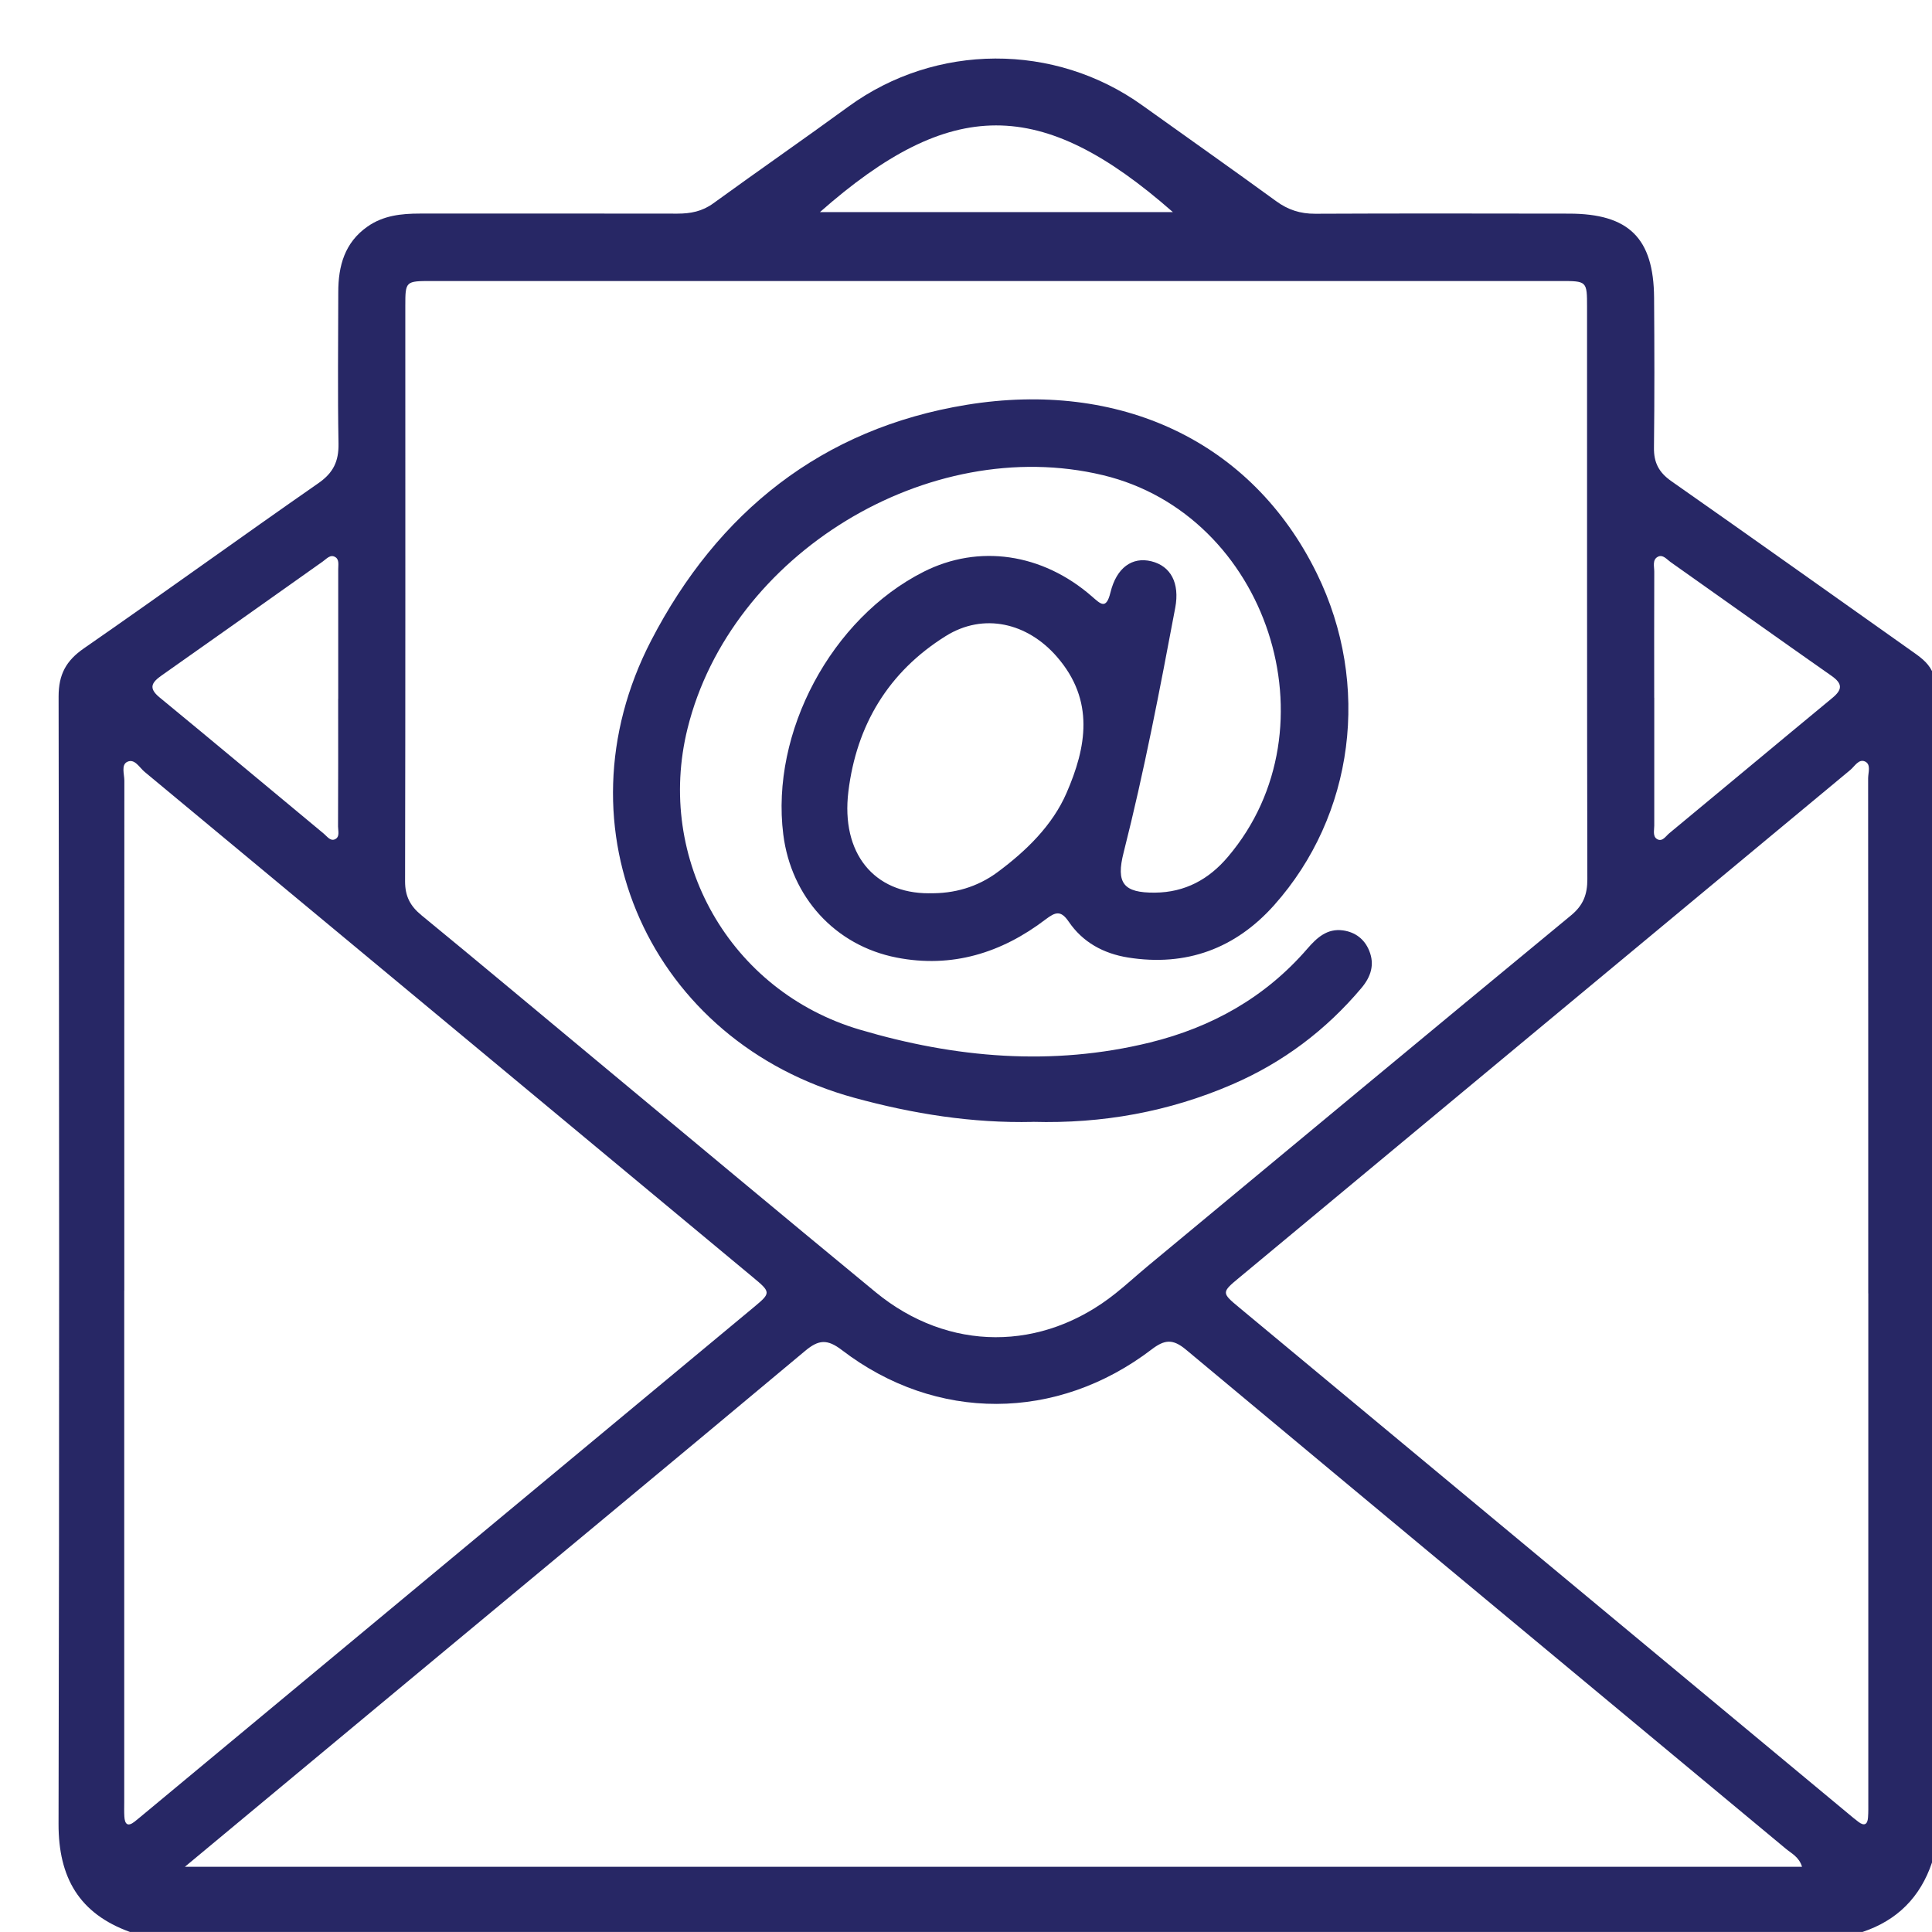 <svg width="33" height="33" viewBox="0 0 33 33" fill="none" xmlns="http://www.w3.org/2000/svg">
<g clip-path="url(#clip0_581_150)">
<path d="M33 11.46V31.813C32.801 32.404 32.407 32.801 31.814 32.999H2.219C1.354 32.686 0.998 32.072 1 31.152C1.015 24.734 1.011 18.316 1.001 11.897C1.001 11.52 1.128 11.285 1.435 11.073C2.777 10.143 4.1 9.184 5.44 8.252C5.693 8.076 5.787 7.88 5.782 7.578C5.766 6.715 5.777 5.851 5.778 4.988C5.778 4.541 5.888 4.142 6.277 3.87C6.546 3.681 6.854 3.648 7.17 3.648C8.637 3.648 10.104 3.646 11.571 3.649C11.796 3.649 11.995 3.611 12.184 3.473C12.95 2.917 13.728 2.378 14.493 1.82C15.982 0.735 18.014 0.724 19.515 1.802C20.276 2.347 21.041 2.885 21.799 3.437C22.002 3.585 22.211 3.652 22.463 3.651C23.909 3.644 25.355 3.647 26.801 3.649C27.823 3.65 28.246 4.068 28.253 5.086C28.259 5.939 28.261 6.791 28.251 7.645C28.247 7.899 28.333 8.067 28.544 8.216C29.916 9.177 31.28 10.149 32.647 11.116C32.784 11.213 32.922 11.305 32.999 11.461L33 11.46ZM17.043 4.8C13.819 4.8 10.595 4.8 7.37 4.8C6.927 4.8 6.923 4.804 6.923 5.226C6.923 8.502 6.926 11.778 6.919 15.055C6.919 15.311 7.008 15.477 7.201 15.635C8.19 16.446 9.17 17.268 10.154 18.085C11.754 19.415 13.351 20.749 14.956 22.071C16.198 23.093 17.802 23.095 19.058 22.089C19.245 21.94 19.421 21.778 19.605 21.625C22.014 19.626 24.422 17.626 26.837 15.633C27.043 15.463 27.114 15.278 27.113 15.016C27.106 11.761 27.109 8.505 27.108 5.25C27.108 4.801 27.107 4.8 26.654 4.8C23.45 4.8 20.247 4.8 17.043 4.8V4.8ZM3.158 31.886H30.78C30.73 31.718 30.599 31.658 30.5 31.575C27.084 28.734 23.665 25.897 20.255 23.051C20.032 22.866 19.893 22.88 19.672 23.048C18.054 24.284 15.989 24.292 14.381 23.061C14.129 22.868 13.982 22.881 13.749 23.077C11.482 24.973 9.207 26.857 6.934 28.746C5.694 29.776 4.456 30.807 3.158 31.886V31.886ZM31.911 22.092C31.911 19.16 31.911 16.226 31.909 13.294C31.909 13.195 31.963 13.057 31.856 13.007C31.748 12.958 31.68 13.089 31.604 13.152C28.123 16.042 24.644 18.933 21.165 21.825C20.865 22.073 20.864 22.083 21.161 22.329C24.632 25.214 28.104 28.099 31.575 30.983C31.631 31.029 31.686 31.077 31.745 31.12C31.843 31.195 31.899 31.163 31.907 31.046C31.914 30.953 31.912 30.859 31.912 30.765C31.912 27.874 31.912 24.982 31.912 22.091L31.911 22.092ZM2.122 22.041C2.122 24.953 2.122 27.865 2.122 30.777C2.122 30.861 2.119 30.944 2.124 31.027C2.131 31.151 2.176 31.211 2.298 31.116C2.355 31.071 2.41 31.024 2.466 30.978C5.938 28.093 9.41 25.208 12.882 22.323C13.169 22.084 13.168 22.072 12.862 21.818C9.399 18.94 5.935 16.06 2.47 13.184C2.38 13.11 2.3 12.95 2.171 13.014C2.067 13.067 2.124 13.225 2.124 13.335C2.122 16.236 2.123 19.138 2.123 22.041H2.122ZM28.256 11.918C28.256 12.646 28.256 13.374 28.256 14.101C28.256 14.181 28.226 14.287 28.305 14.333C28.395 14.385 28.453 14.281 28.512 14.233C29.441 13.465 30.366 12.691 31.296 11.923C31.471 11.779 31.476 11.679 31.284 11.544C30.365 10.9 29.451 10.248 28.534 9.6C28.469 9.554 28.403 9.465 28.317 9.51C28.219 9.562 28.257 9.677 28.256 9.766C28.253 10.483 28.255 11.2 28.255 11.918L28.256 11.918ZM5.777 11.936C5.777 11.198 5.777 10.46 5.777 9.722C5.777 9.651 5.796 9.56 5.731 9.518C5.643 9.46 5.578 9.546 5.513 9.591C4.597 10.239 3.683 10.889 2.764 11.535C2.596 11.653 2.527 11.749 2.724 11.911C3.663 12.683 4.595 13.464 5.531 14.24C5.584 14.284 5.639 14.366 5.713 14.339C5.811 14.302 5.774 14.194 5.774 14.118C5.778 13.39 5.776 12.663 5.776 11.936H5.777ZM14.005 3.623H20.034C17.78 1.643 16.238 1.654 14.005 3.623V3.623Z" fill="#272765"/>
<path d="M17.644 19.163C16.606 19.187 15.592 19.025 14.595 18.752C11.11 17.801 9.459 14.152 11.122 10.941C12.255 8.754 14.034 7.318 16.514 6.914C19.11 6.492 21.379 7.52 22.494 9.798C23.421 11.691 23.131 13.926 21.764 15.46C21.104 16.201 20.263 16.514 19.267 16.355C18.847 16.287 18.494 16.095 18.254 15.742C18.119 15.544 18.026 15.578 17.861 15.703C17.107 16.278 16.259 16.541 15.314 16.356C14.261 16.15 13.513 15.319 13.379 14.253C13.16 12.508 14.201 10.562 15.777 9.766C16.716 9.292 17.802 9.448 18.649 10.186C18.796 10.313 18.893 10.424 18.967 10.121C19.071 9.694 19.34 9.507 19.666 9.587C19.998 9.669 20.153 9.959 20.074 10.381C19.811 11.78 19.543 13.178 19.193 14.559C19.058 15.087 19.189 15.252 19.729 15.247C20.241 15.242 20.648 15.021 20.974 14.635C22.845 12.433 21.652 8.789 18.838 8.116C15.861 7.403 12.482 9.463 11.744 12.442C11.189 14.681 12.469 16.932 14.685 17.587C16.316 18.07 17.969 18.217 19.641 17.807C20.698 17.547 21.612 17.036 22.331 16.204C22.492 16.018 22.669 15.854 22.94 15.892C23.15 15.922 23.307 16.041 23.387 16.239C23.485 16.478 23.413 16.687 23.255 16.875C22.648 17.596 21.914 18.148 21.049 18.522C19.963 18.992 18.825 19.195 17.644 19.162V19.163ZM15.867 15.257C16.298 15.267 16.696 15.151 17.039 14.897C17.529 14.534 17.977 14.098 18.217 13.545C18.555 12.768 18.705 11.967 18.052 11.217C17.55 10.639 16.802 10.459 16.153 10.865C15.172 11.478 14.629 12.389 14.491 13.52C14.362 14.577 14.931 15.26 15.867 15.258V15.257Z" fill="#272765"/>
</g>
<defs>
<clipPath id="clip0_581_150">
<rect width="33" height="33" fill="white"/>
</clipPath>
</defs>
</svg>
